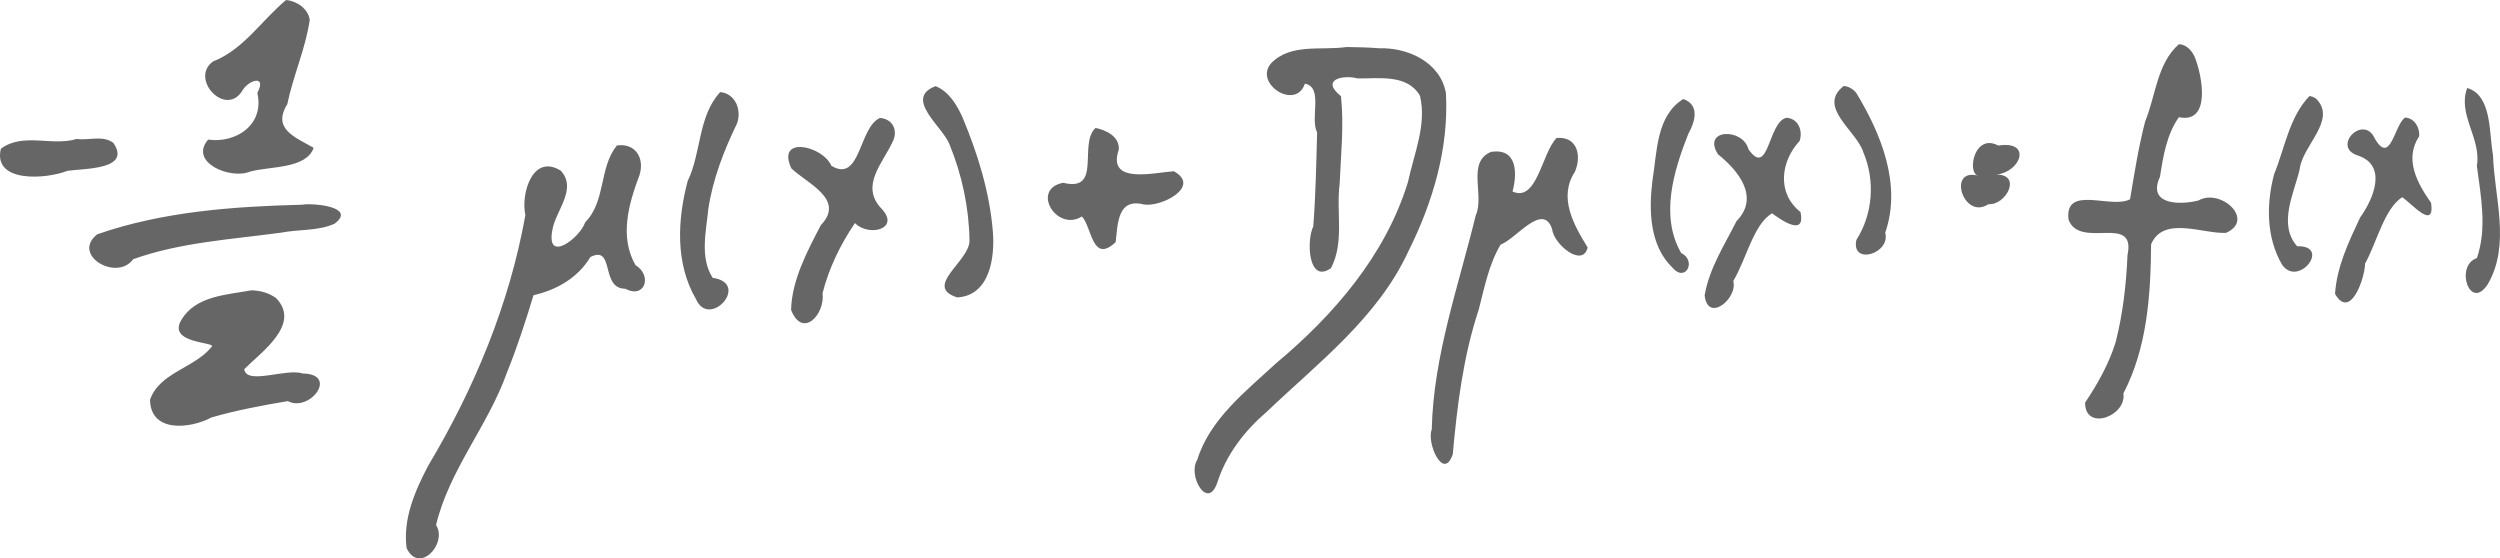 <?xml version="1.0" encoding="UTF-8" standalone="no"?>
<!-- Created with Inkscape (http://www.inkscape.org/) -->

<svg
   xmlns:dc="http://purl.org/dc/elements/1.1/"
   xmlns:cc="http://creativecommons.org/ns#"
   xmlns:rdf="http://www.w3.org/1999/02/22-rdf-syntax-ns#"
   xmlns:svg="http://www.w3.org/2000/svg"
   xmlns="http://www.w3.org/2000/svg"
   xmlns:sodipodi="http://sodipodi.sourceforge.net/DTD/sodipodi-0.dtd"
   xmlns:inkscape="http://www.inkscape.org/namespaces/inkscape"
   id="svg2"
   version="1.1"
   inkscape:version="0.91 r13725"
   width="4351.959"
   height="972.006"
   viewBox="0 0 4351.959 972.006"
   sodipodi:docname="dl60grey.svg">
  <defs
     id="defs6" />
  <sodipodi:namedview
     pagecolor="#ffffff"
     bordercolor="#666666"
     borderopacity="1"
     objecttolerance="10"
     gridtolerance="10"
     guidetolerance="10"
     inkscape:pageopacity="0"
     inkscape:pageshadow="2"
     inkscape:window-width="1287"
     inkscape:window-height="744"
     id="namedview4"
     showgrid="false"
     inkscape:zoom="0.32"
     inkscape:cx="817.10138"
     inkscape:cy="409.97697"
     inkscape:window-x="81"
     inkscape:window-y="24"
     inkscape:window-maximized="1"
     inkscape:current-layer="svg2"
     fit-margin-top="0"
     fit-margin-left="0"
     fit-margin-right="0"
     fit-margin-bottom="0" />
  <path
     style="fill:#666666"
     d="m 497.996,0 c -42.597,35.349 -73.865,86.2 -127.279,107.035 -41.733,30.532 23.724,99.491 52.184,49.09 11.74,-17.652 41.74,-25.824 25.033,5.623 12.963,55.37 -37.282,88.197 -85.631,81.238 -34.162,39.964 39.247,69.923 72.861,55.762 35.376,-9.676 97.885,-4.418 110.836,-41.416 C 514.77,239.171 473.046,224.875 500.105,181.41 510.281,131.734 532.051,84.433 539.214,34.455 536.234,14.893 516.624,1.788 497.996,0 Z m 3294.963,76.959 c -38.418,34.021 -40.09,89.553 -58.682,134.385 -11.536,44.567 -18.767,90.079 -26.311,135.447 -32.432,17.903 -114.406,-26.258 -107.131,35.473 19.844,53.061 118.126,-11.762 102.678,61.803 -2.144,50.954 -8.014,102.362 -20.693,151.789 -11.766,37.666 -31.226,72.414 -53.145,105.041 -0.051,50.595 72.692,23.441 66.713,-16.086 41.47,-79.64 47.525,-171.463 48.234,-259.617 21.451,-50.173 89.647,-17.826 130.346,-19.826 51.808,-23.063 -9.824,-78.308 -47.824,-56.393 -32.97,8.433 -89.601,7.535 -67.17,-41.088 5.674,-35.834 11.626,-73.58 32.977,-103.891 56.922,11.869 40.649,-73.066 27.459,-105.029 -4.946,-11.02 -14.498,-21.67 -27.451,-22.008 z m -1448.75,4.898 c -43.869,6.452 -97.499,-7.099 -131.535,28.34 -30.553,35.147 42.976,82.893 58.832,35.482 32.708,5.93 8.591,60.571 21.307,84.871 -1.501,54.561 -2.491,109.553 -6.734,163.772 -12.146,24.91 -8.728,100.498 30.842,72.48 23.75,-45.189 8.729,-97.972 15.119,-146.625 2.128,-50.861 7.701,-101.916 2.322,-152.766 -36.001,-28.73 2.521,-37.694 29.43,-30.85 36.9,0.255 86.391,-7.695 108.068,30.215 12.195,49.962 -10.6,101.57 -20.988,150.426 -39.165,127.29 -129.149,231.396 -229.738,315.389 -52.67,48.834 -115.004,96.885 -137.06,168.049 -17.167,26.775 18.224,89.393 35.043,39.197 15.741,-48.785 47.245,-89.739 85.748,-122.769 89.936,-85.79 193.823,-164.25 247.059,-280.133 42.284,-84.645 70.509,-179.507 65.084,-274.773 -9.384,-53.774 -66.064,-79.663 -115.951,-78.115 -18.906,-1.573 -37.885,-1.931 -56.846,-2.189 z m 865.287,67.83 c -47.161,36.572 22.736,78.097 34.121,115.314 20.907,49.118 16.766,107.554 -12.049,152.619 -9.636,45.042 60.095,24.009 50.193,-12.531 29.014,-83.479 -7.215,-172.342 -50.59,-243.607 -5.413,-6.425 -13.132,-11.25 -21.676,-11.795 z m -1580.82,0.256 c -56.241,21.342 12.645,70.639 24.217,101.4 21.739,52.939 34.086,110.744 34.791,167.754 0.178,35.681 -81.123,79.793 -21.395,98.617 56.752,-3.08 65.829,-69.694 62.057,-114.744 -5.568,-68.591 -26.386,-135.58 -52.865,-198.768 -9.904,-21.885 -23.51,-44.735 -46.805,-54.26 z m 2666.25,3.26 c -17.587,45.679 25.055,88.272 16.752,135.359 6.892,53.02 18.07,108.636 0.037,160.728 -38.883,12.952 -12.417,93.631 18.898,45.568 40.468,-69.324 11.382,-150.956 9.133,-225.561 -7.069,-36.387 -1.152,-103.364 -44.82,-116.096 z m -3041.227,7.162 c -38.828,42.027 -32.584,105.313 -56.641,154.939 -17.818,67.329 -21.751,143.105 14.389,205.185 23.19,53.575 95.922,-27.452 29.199,-36.801 -22.79,-35.324 -11.319,-81.229 -7.557,-120.404 7.922,-51.953 27.032,-100.987 49.723,-147.957 8.887,-22.773 -2.252,-52.68 -29.113,-54.963 z m 2766.645,6.752 c -35.444,36.907 -42.778,90.316 -61.58,136.066 -13.702,51.669 -13.891,110.059 13.701,157.367 28.308,41.16 86.516,-33.495 26.309,-31.895 -33.513,-38.063 -5.657,-91.539 4.457,-133.656 4.129,-41.622 66.273,-86.313 28.221,-123.611 l -5.281,-2.785 z m -1090.154,5.223 c -47.395,29.715 -45.348,92.302 -53.596,141.459 -6.516,52.012 -5.264,113.555 34.935,152.295 22.462,26.339 42.605,-12.241 14.984,-25.682 -37.192,-64.607 -12.825,-143.432 12.619,-207.771 11.634,-20.521 20.215,-49.98 -8.943,-60.301 z m 1256.43,32.318 c -18.971,13.8 -25.212,83.282 -52.359,36.928 -19.756,-44.708 -77.508,15.184 -28.498,29.547 51.048,17.9 24.926,76.618 2.867,107.223 -19.923,42.292 -40.76,85.878 -43.859,133.268 26.762,46.357 52.211,-28.157 52.266,-52.709 20.449,-36.62 33.265,-95.359 64.644,-115.598 16.211,10.496 57.057,58.819 50.371,9.895 -24.375,-34.666 -47.129,-76.14 -20.799,-116.07 1.387,-15.061 -8.26,-31.667 -24.633,-32.482 z m -1076.609,0.396 c -32.223,6.179 -30.794,106.115 -66.426,54.57 -9.262,-37.037 -81.251,-36.009 -52.977,8.986 35.913,28.574 72.992,74.872 32.418,116.141 -21.09,41.883 -47.656,82.452 -55.605,129.484 5.296,48.632 58.162,5.241 49.799,-25.047 22.349,-36.757 35.483,-99.679 67.66,-117.801 16.587,12.277 58.597,41.173 49.42,-2.234 -41.974,-33.2 -34.268,-88.692 -1.533,-123.742 6.002,-17.67 -2.234,-39.087 -22.756,-40.357 z m -1578.096,0.234 c -37.232,16.202 -33.354,114.275 -84.731,83.262 -15.205,-35.264 -96.699,-52.92 -69.543,4.619 27.407,26.308 94.458,53.713 51.266,98.779 -23.837,45.592 -50.576,96.047 -51.81,147.57 20.054,50.8 59.523,7.461 54.822,-29.184 11.02,-43.721 31.162,-84.76 56.326,-122.027 24.471,24.989 81.238,9.973 44.855,-26.625 -35.212,-38.817 3.43,-77.66 20.195,-113.721 10.684,-19.325 1.945,-40.746 -21.381,-42.674 z m 375.188,17.459 c -30.31,27.381 12.047,112.397 -56.303,95.414 -57.29,10.924 -11.191,86.362 32.506,58.658 17.508,17.785 17.572,83.351 58.816,44.74 3.771,-31.32 2.841,-77.516 49.17,-65.582 30.872,4.936 100.199,-31.497 52.082,-57.859 -33.817,2.072 -117.1,23.875 -95.771,-37.686 1.808,-22.346 -22.004,-34.163 -40.5,-37.686 z m 807.568,17.242 c -1.589,-0.013 -3.241,0.054 -4.959,0.203 -25.716,25.596 -33.858,112.531 -76.719,93.188 8.392,-31.358 8.667,-76.131 -37.52,-68.951 -42.876,17.877 -10.677,76.215 -26.541,110.404 -29.916,123.174 -73.732,244.852 -76.555,372.769 -9.54,23.221 20.523,90.988 36.588,43.082 7.689,-85.101 18.211,-170.485 45.229,-251.902 9.904,-38.408 17.572,-78.325 37.953,-112.92 26.86,-9.783 73.454,-74.468 89.643,-27.459 2.771,27.176 53.52,68.4 61.951,32.404 -24.329,-39.6 -51.386,-87.005 -22.182,-131.857 11.305,-25.885 5.414,-58.702 -26.889,-58.961 z m -2544.312,1.15 c -12.213,-0.008 -24.94,2.418 -36.768,0.723 C 90.618,255.205 39.883,230.014 1.494,259.008 -12.85,318.592 79.898,312.209 117.298,297.41 c 28.36,-4.366 112.54,-1.508 79.961,-48.746 -8.215,-6.038 -17.403,-7.517 -26.902,-7.523 z M 3462.588,249 c -29.118,0.461 -35.695,52.899 -19.5,56.748 -54.071,-13.98 -25.108,78.396 18.377,49.67 30.345,2.34 59.073,-51.482 14.006,-51.533 43.471,-5.226 61.468,-59.714 3.221,-50.494 -5.971,-3.149 -11.339,-4.466 -16.104,-4.391 z m -2382.711,3.705 c -1.922,0.037 -3.914,0.192 -5.975,0.469 -31.541,38.87 -18.714,97.008 -55.35,133.928 -8.153,26.004 -67.271,71.999 -57.307,14.939 4.874,-34.571 44.451,-72.255 15.125,-104.814 -49.221,-30.767 -70.085,40.174 -61.805,77.215 -27.688,154.667 -88.73,301.708 -169.127,436.166 -22.99,43.882 -44.286,92.692 -37.639,143.404 21.581,46.389 71.931,-7.838 51.262,-40.07 23.015,-96.293 90.883,-173.13 123.549,-265.752 17.777,-43.882 32.351,-88.975 46.096,-134.256 40.839,-9.4 77.39,-30.437 99.062,-66.539 42.924,-21.495 16.839,55.145 60.463,55.193 34.837,18.536 47.553,-23.331 18.094,-40.955 -28.508,-49.402 -11.811,-107.399 6.859,-156.691 8.647,-27.22 -4.474,-52.799 -33.309,-52.236 z M 537.482,355.531 c -4.905,0 -8.931,0.288 -11.369,0.822 -120.118,3.079 -242.534,11.793 -356.725,51.463 -45.88,35.58 33.43,83.125 62.529,43.355 82.795,-29.557 171.632,-34.386 258.107,-46.289 30.53,-5.846 64.211,-2.561 92.451,-15.531 33.637,-25.209 -18.505,-33.805 -44.994,-33.82 z M 437.879,505.373 c -42.637,7.786 -96.763,9.432 -121.75,50.871 -26.961,43.166 63.791,38.571 51.992,47.865 -29.944,36.837 -90.403,44.279 -106.943,91.664 0.667,58.254 70.283,50.666 106.914,30.904 43.635,-12.547 88.317,-20.977 133.062,-28.436 37.629,20.192 89.29,-46.88 25.814,-48.082 -28.333,-9.534 -98.082,20.763 -101.84,-7.471 29.984,-30.051 99.022,-78.012 55.934,-123.326 -12.242,-9.466 -27.923,-13.565 -43.184,-13.99 z"
     id="path4445"
     inkscape:connector-curvature="0"
     sodipodi:nodetypes="ccccccccccccccccccccccccccccccccccccccccccccccccccccccccccccccccccccccccccccccccccccccccccccccccccccccccccccccccccccccccccscccccccccccssccccssccccsccccccccccccccccccccccccccccccccc" />
</svg>
